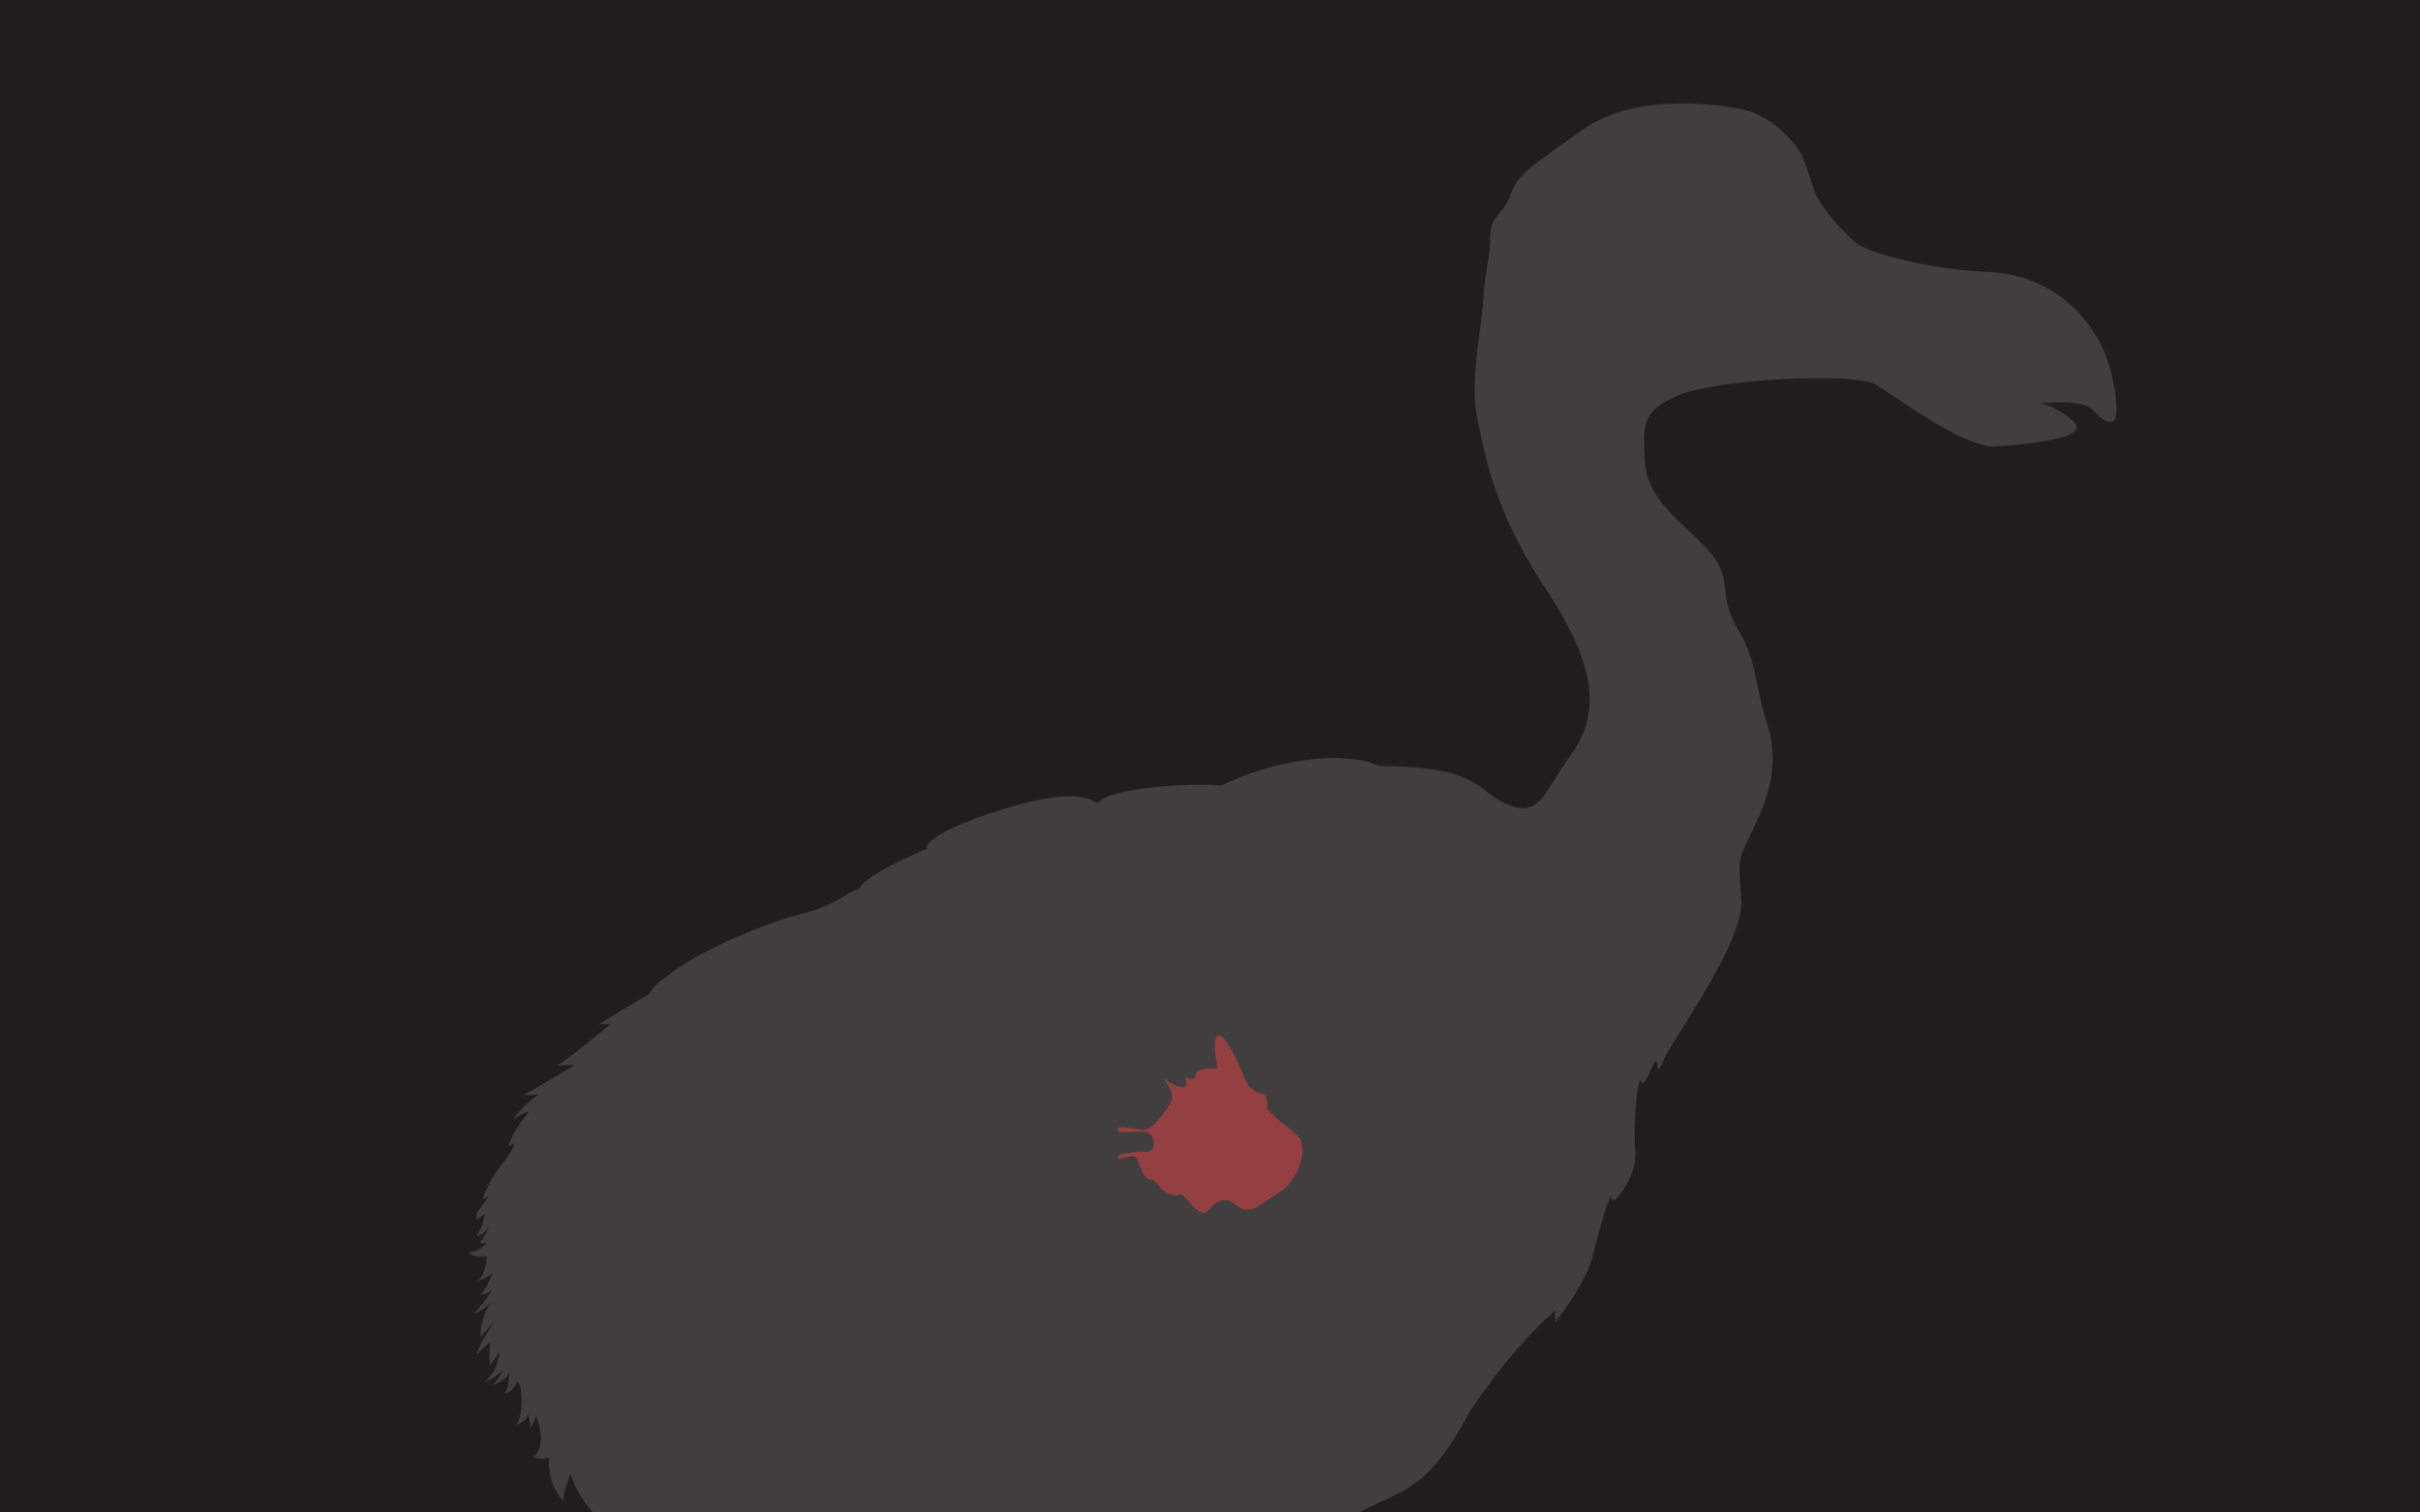 <svg width="1440" height="900" viewBox="0 0 1440 900" fill="none" xmlns="http://www.w3.org/2000/svg">
<rect x="0" y="0" width="1440" height="900" fill="#808080" stroke="none"/>
<g clip-path="url(#clip0)">
<rect width="1440" height="900" fill="white"/>
<rect width="1440" height="953" fill="#211D1E"/>
<path d="M740.5 641.318C743.3 648.518 748.667 650.651 751 650.818C755 652.22 753.5 655.318 754 658.818C754.5 662.318 769 672.318 773 676.818C777 681.318 775 693.318 769 701.818C763 710.318 758.5 710.318 751 716.318C743.5 722.318 737.5 719.318 734.5 716.318C731.5 713.318 724.5 712.818 720 719.318C715.5 725.818 709.5 717.318 705.5 712.818C701.5 708.318 702.5 713.318 695.5 710.318C688.5 707.318 689 702.318 684.5 701.818C680 701.318 678 691.818 676 688.818C674 685.818 665 691.818 665 688.818C665 685.818 678 685.318 682.5 685.318C687 685.318 688 678.318 684.5 674.818C681 671.318 665 675.818 665 672.318C665 668.818 675 672.318 680.5 672.318C686 672.318 694.5 660.318 697 655.318C699 651.318 694.5 644.318 692 641.318C693.5 642.651 697.7 645.618 702.5 646.818C708.5 648.318 704.5 641.318 705.5 641.318C706.5 641.318 711 643.818 711.5 639.318C711.9 635.718 720.333 635.484 724.5 635.818C723.333 630.318 721.7 618.718 724.5 616.318C728 613.318 737 632.318 740.5 641.318Z" fill="#881F20"/>
<path fill-rule="evenodd" clip-rule="evenodd" d="M1212.52 240.217C1221.26 238.954 1240.13 238.009 1245.7 244.328C1252.66 252.228 1259.55 254.417 1259.41 244.139C1259.26 233.861 1256.74 216.762 1248.55 202.026C1240.35 187.291 1220.6 163.576 1182.88 161.812C1145.17 160.048 1113.05 150.212 1106.13 145.738C1099.22 141.265 1082.98 123.213 1079.41 112.982C1078.57 110.563 1077.79 108.142 1077.03 105.782C1074.57 98.162 1072.32 91.169 1068.77 86.858C1064.12 81.211 1052.51 67.665 1034.19 64.491C1015.87 61.317 971.257 56.221 941.848 77.187C937.437 80.332 933.484 83.111 929.935 85.605C909.823 99.74 902.707 104.741 898.972 115.472C897.082 120.901 894.527 124.016 892.242 126.801C889.212 130.495 886.657 133.609 886.756 140.77C886.846 147.268 885.998 152.251 885.033 157.921C884.132 163.212 883.13 169.101 882.693 177.377C882.426 182.418 881.586 188.75 880.655 195.756C878.421 212.584 875.67 233.306 879.117 249.387C879.465 251.01 879.814 252.679 880.173 254.397C884.849 276.791 891.254 307.465 920.506 351.616C952.002 399.155 951.238 426.579 934.423 449.656C930.414 455.158 927.307 460.128 924.634 464.402C916.098 478.055 912 484.61 897.131 478.726C891.621 476.546 888.104 473.792 884.482 470.956C875.271 463.742 865.381 455.997 820.285 455.8C805.329 448.01 766.501 448.546 726.782 467.37C699.343 465.464 659.435 470.584 654.946 476.357C653.576 478.119 652.814 477.744 650.929 476.816C646.639 474.702 636.53 469.722 600.177 480.539C558.315 492.996 550.217 502.17 551.402 505.199C538.908 510.321 513.485 522.17 511.746 528.591C507.99 529.901 505.315 531.504 502.308 533.307C497.125 536.413 490.953 540.113 476.549 543.926C453.787 549.951 419.716 564.128 400.491 578.1C388.774 586.615 387.58 589.046 386.894 590.442C386.454 591.337 386.223 591.807 383.566 593.182C378.122 595.999 363.173 605.267 356.378 609.549L363.23 609.454C353.443 617.585 333.412 633.852 331.585 633.877L341.863 633.736C332.425 639.577 313.093 651.266 311.266 651.291C314.933 652.154 318.884 651.567 320.402 651.165C316.257 654.268 307.525 661.623 305.761 666.216C310.278 662.499 313.692 661.538 314.834 661.522C311.46 665.376 304.282 674.917 302.555 682.252C310.471 676.431 302.634 687.962 297.019 694.892C292.526 700.437 288.463 709.479 286.993 713.306L290.403 712.117C289.287 714.036 286.605 718.338 284.803 720.19C283.001 722.043 283.344 724.779 283.74 725.916L288.261 722.427C288.266 722.807 288.061 724.486 287.198 728.153C286.528 730.998 285.399 732.53 284.644 733.555C284.182 734.181 283.86 734.619 283.866 735.052C283.882 736.194 288.418 733.847 289.529 731.547C290.417 729.707 290.65 730.009 290.655 730.389C289.92 732.303 287.999 736.594 286.197 738.446C284.395 740.299 287.741 739.948 289.639 739.541C288.143 741.465 283.78 745.333 278.298 745.409C281.99 748.099 287.471 747.947 289.749 747.535C289.432 752.109 287.658 761.499 283.102 762.476C288.797 761.255 292.191 758.924 293.302 756.624C290.002 765.807 286.639 770.423 285.497 770.438C289.151 770.388 292.317 768.06 293.443 766.902C290.239 771.669 283.562 780.992 281.37 781.857C281.275 781.88 281.181 781.901 281.086 781.922C281.17 781.92 281.265 781.898 281.37 781.857C285.843 780.776 290.574 776.802 292.412 774.912C290.164 777.608 285.705 785.513 285.843 795.563C289.447 791.858 293.341 787.083 294.838 785.159C291.11 790.921 283.663 803.131 283.701 805.872C286.404 803.094 290.094 800.073 291.601 798.91C291.267 802.341 290.838 809.886 291.79 812.614C294.468 808.008 296.639 805.313 297.39 804.541C297.046 807.211 295.685 813.474 292.995 817.166C290.304 820.858 288.12 822.564 287.364 822.955C290.679 821.576 297.237 818.107 299.999 814.181C296.106 821.168 293.791 823.655 293.089 824.018C296.124 823.215 302.407 820.463 303.257 815.882C302.273 827.318 301.146 828.476 300.004 828.492C298.862 828.508 303.462 830.729 306.793 823.829C310.125 816.93 312.74 840.881 307.124 847.811C313.494 845.896 314.284 842.382 313.882 840.865C314.808 843.234 316.042 847.739 315.239 850.484C314.877 851.053 314.478 851.653 314.04 852.285C314.632 851.878 315.015 851.249 315.239 850.484C318.578 845.237 318.819 842.626 318.466 841.944C321.204 847.236 324.878 859.674 317.67 867.084C322.264 868.848 325.675 867.735 326.806 866.958C326.113 871.917 326.814 884.091 335.162 893.114C335.099 888.545 338.035 880.509 339.51 877.062C343.527 892.237 364.837 924.458 417.939 931.949C430.647 933.742 442.638 935.084 453.706 936.323C500.452 941.556 530.762 944.948 529.297 972.675C527.848 1000.11 519.248 1016.98 515.129 1021.99L529.786 1008.08C524.932 1015 515.255 1031.12 515.381 1040.26C515.495 1048.5 517.477 1057.34 518.741 1061.77C518.801 1062.27 518.947 1062.71 519.122 1063.05C519.006 1062.68 518.877 1062.25 518.741 1061.77C518.534 1060.05 519.363 1057.61 523.596 1056.14C522.548 1063 519.469 1088.18 523.052 1099.55C525.5 1104.86 527.584 1106.16 530.165 1107.77C532.551 1109.27 535.361 1111.03 539.277 1116.46C547.429 1127.77 575.499 1175.35 574.577 1191.36C573.888 1203.33 572.401 1203.81 567.897 1205.25C566.38 1205.74 564.522 1206.34 562.236 1207.52C553.163 1212.21 544.137 1220.33 549.847 1220.25C551.606 1220.23 554.005 1219.44 556.585 1218.59C562.382 1216.67 569.098 1214.46 571.545 1219.95C572.697 1222.54 574.444 1224.4 575.845 1225.88C578.746 1228.96 580.163 1230.46 571.734 1233.66C565.844 1235.89 561.736 1238.61 558.321 1240.87C554.49 1243.4 551.533 1245.36 547.91 1245.41C544.23 1245.46 542.215 1246.81 540.079 1248.23C538.238 1249.46 536.307 1250.75 533.143 1251.32C526.306 1252.56 521.864 1261.76 525.29 1261.71C526.049 1261.7 526.917 1261.52 527.884 1261.32C531.287 1260.62 535.917 1259.66 541.326 1264.92C548.272 1271.68 553.998 1272.74 563.024 1264.62C572.05 1256.5 582.343 1257.5 582.391 1260.93C582.438 1264.35 590.668 1281.37 600.994 1284.66C606.157 1286.3 611.069 1290.51 615.982 1294.73C620.894 1298.94 625.807 1303.16 630.97 1304.8C633.939 1305.75 636.923 1307.82 640.127 1310.05C648.066 1315.58 657.351 1322.04 671.082 1314.53C674.774 1317.22 678.034 1321.67 679.202 1323.55C681.883 1324.66 685.134 1323.02 676.697 1307.6C676.601 1300.6 666.807 1289.35 658.984 1285.2C680.973 1293.72 703.386 1292.22 716.416 1288.77C727.978 1298.89 771.5 1307.43 774.705 1291.4C778.322 1288.6 786.924 1293.89 790.772 1296.89C790.709 1292.32 788.29 1282.53 779.116 1279.91C774.453 1273.12 767.554 1269.79 735.593 1271.38C728.299 1266.06 722.51 1266.43 715.33 1266.89C713.424 1267.01 711.42 1267.14 709.264 1267.17C711.832 1265.96 714.065 1265 715.982 1264.17C723.381 1260.97 726.061 1259.82 725.079 1254.39C730.586 1256.14 736.53 1256.51 738.815 1256.48C738.006 1253.07 733.645 1246.05 722.669 1245.28C711.693 1244.52 706.644 1242.84 705.491 1242.09C707.374 1240.54 711.601 1237.9 713.454 1239.7C715.769 1241.95 722.622 1241.86 717.975 1236.21C714.257 1231.69 711.784 1229.06 711.012 1228.31C713.265 1225.99 714.093 1219.82 699.387 1213.62C704.86 1212.86 709.132 1214.58 713.405 1216.31C716.254 1217.46 719.102 1218.6 722.306 1219.02C726.705 1219.58 730.39 1218.44 734.143 1217.27C737.225 1216.31 740.353 1215.34 743.957 1215.29C748.51 1215.23 752.707 1216.28 756.321 1217.19C759.053 1217.87 761.452 1218.48 763.419 1218.45C764.901 1218.43 766.501 1218.17 768.142 1217.9C771.559 1217.34 775.158 1216.74 778.265 1218.24C782.864 1220.47 789.764 1223.8 798.852 1220.24C803.831 1218.3 805.378 1216.06 806.51 1214.42C807.445 1213.07 808.096 1212.12 810.162 1212.09C813.817 1212.04 817.828 1215.79 819.377 1217.68C820.117 1216.14 820.669 1211.95 816.951 1207.43C813.234 1202.91 810.803 1203.33 810.052 1204.1C809.238 1200.3 804.644 1192.98 792.78 1194.06C782.222 1194.2 774.215 1194.99 768.226 1195.58C758.667 1196.52 754.246 1196.96 752.794 1193.47C750.899 1188.91 755.697 1190.14 758.26 1190.8C758.892 1190.96 759.388 1191.09 759.614 1191.09C760.756 1191.07 764.104 1185.32 756.062 1182C753.342 1180.88 752.192 1179.87 751.287 1179.07C749.516 1177.51 748.683 1176.78 738.869 1177.67C731.591 1178.33 725.42 1179.52 719.944 1180.59C714.261 1181.69 709.324 1182.64 704.672 1182.71C702.544 1182.74 700.482 1182.95 698.437 1183.16C691.703 1183.86 685.17 1184.54 677.201 1178.52C668.146 1171.68 666.936 1167.33 665.189 1161.05C664.931 1160.13 664.662 1159.16 664.355 1158.14C663.237 1154.42 660.357 1149.23 657.359 1143.83C653.933 1137.67 650.353 1131.22 649.067 1126.36C648.227 1123.19 647.929 1119.04 647.599 1114.45C646.982 1105.86 646.256 1095.75 641.68 1087.63C634.654 1075.16 633.449 1070.61 633.292 1059.19C633.224 1054.29 634.034 1051.9 634.784 1049.69C635.78 1046.75 636.671 1044.12 635.26 1036.32C634.654 1032.97 634.055 1030.1 633.528 1027.57C631.903 1019.79 630.961 1015.28 632.614 1010.08C634.803 1003.2 636.993 996.318 640.23 982.566C643.067 970.511 647.781 967.208 656.521 961.085C657.75 960.223 659.06 959.306 660.455 958.3C662.665 956.707 664.442 955.338 665.965 954.166C672.233 949.337 674.188 947.831 684.295 947.691C690.35 947.608 694.268 946.492 697.855 945.471C701.709 944.374 705.182 943.385 710.514 943.903C720.808 944.903 765.173 931.726 777.53 916.707C776.991 918.999 779.255 917.54 784.916 913.892C790.577 910.245 799.634 904.409 812.681 897.946C816.16 896.223 819.378 894.727 822.401 893.321C842.051 884.185 853.461 878.879 874.703 839.979C894.386 809.553 916.618 787.239 925.274 779.885L925.369 786.737C931.359 779.421 944.208 761.348 947.673 747.594C952.005 730.401 955.273 718.933 958.589 710.892C957.604 722.328 974.435 700.393 973.088 685.563C971.741 670.733 973.726 649.003 975.915 642.119C977.557 647.58 980.118 641.746 982.292 636.795C983.287 634.526 984.202 632.443 984.91 631.715C985.803 630.797 986.013 632.404 986.215 633.961C986.524 636.329 986.817 638.58 989.478 631.652C990.741 628.362 995.234 621.181 1000.97 612.019C1015.24 589.209 1037.2 554.117 1036.13 536.204C1035.95 533.065 1035.77 530.355 1035.61 527.983C1034.51 511.383 1034.51 511.383 1041.31 497.296C1041.5 496.897 1041.7 496.495 1041.89 496.089C1049.62 480.111 1059.99 458.666 1051.83 432.044C1048.72 421.916 1047.06 413.97 1045.6 406.996C1043.13 395.175 1041.25 386.15 1033.9 374.038C1028.27 364.768 1027.44 357.814 1026.67 351.329C1025.83 344.345 1025.06 337.906 1018.44 329.705C1014.71 325.099 1009.92 320.604 1004.97 315.955C992.922 304.641 979.895 292.41 978.851 275.424C977.378 251.458 977.283 244.606 998.855 235.17C1020.43 225.735 1103.75 221.158 1116.42 228.979C1118.76 230.426 1122.06 232.642 1125.99 235.284C1143.28 246.922 1172.87 266.824 1187.74 265.688C1206 264.294 1245.93 260.98 1233.22 250.212C1223.05 241.597 1215.18 239.959 1212.52 240.217ZM595.827 1075.7C592.353 1072.32 585.242 1070.13 584.58 1088.42C584.414 1093 584.152 1097.27 583.905 1101.28C582.921 1117.29 582.179 1129.35 588.747 1142.05C595.319 1154.75 601.761 1174.61 604.16 1182.95C610.23 1181.35 622.325 1174.94 622.149 1162.15C622.064 1156.04 623.192 1153.25 624.156 1150.86C625.715 1147.01 626.843 1144.22 621.707 1130.17C615.06 1111.99 601.684 1086.28 595.827 1075.7ZM636.499 1208.78C634.162 1205 626.993 1198.63 617.006 1203.34C604.523 1209.22 616.226 1229.62 623.189 1237.52C630.151 1245.42 640.508 1250.99 664.443 1247.23C683.591 1244.22 695.219 1242.62 698.64 1242.19C691.783 1241.9 677.126 1239.29 673.358 1231.11C670.246 1224.36 667.231 1224.6 663.227 1224.9C661.172 1225.06 658.856 1225.24 656.134 1224.5C648.108 1222.32 636.578 1214.49 636.499 1208.78Z" fill="#C4C4C4" fill-opacity="0.2"/>
</g>
<defs>
<clipPath id="clip0">
<rect width="1440" height="900" fill="white"/>
</clipPath>
</defs>
</svg>
